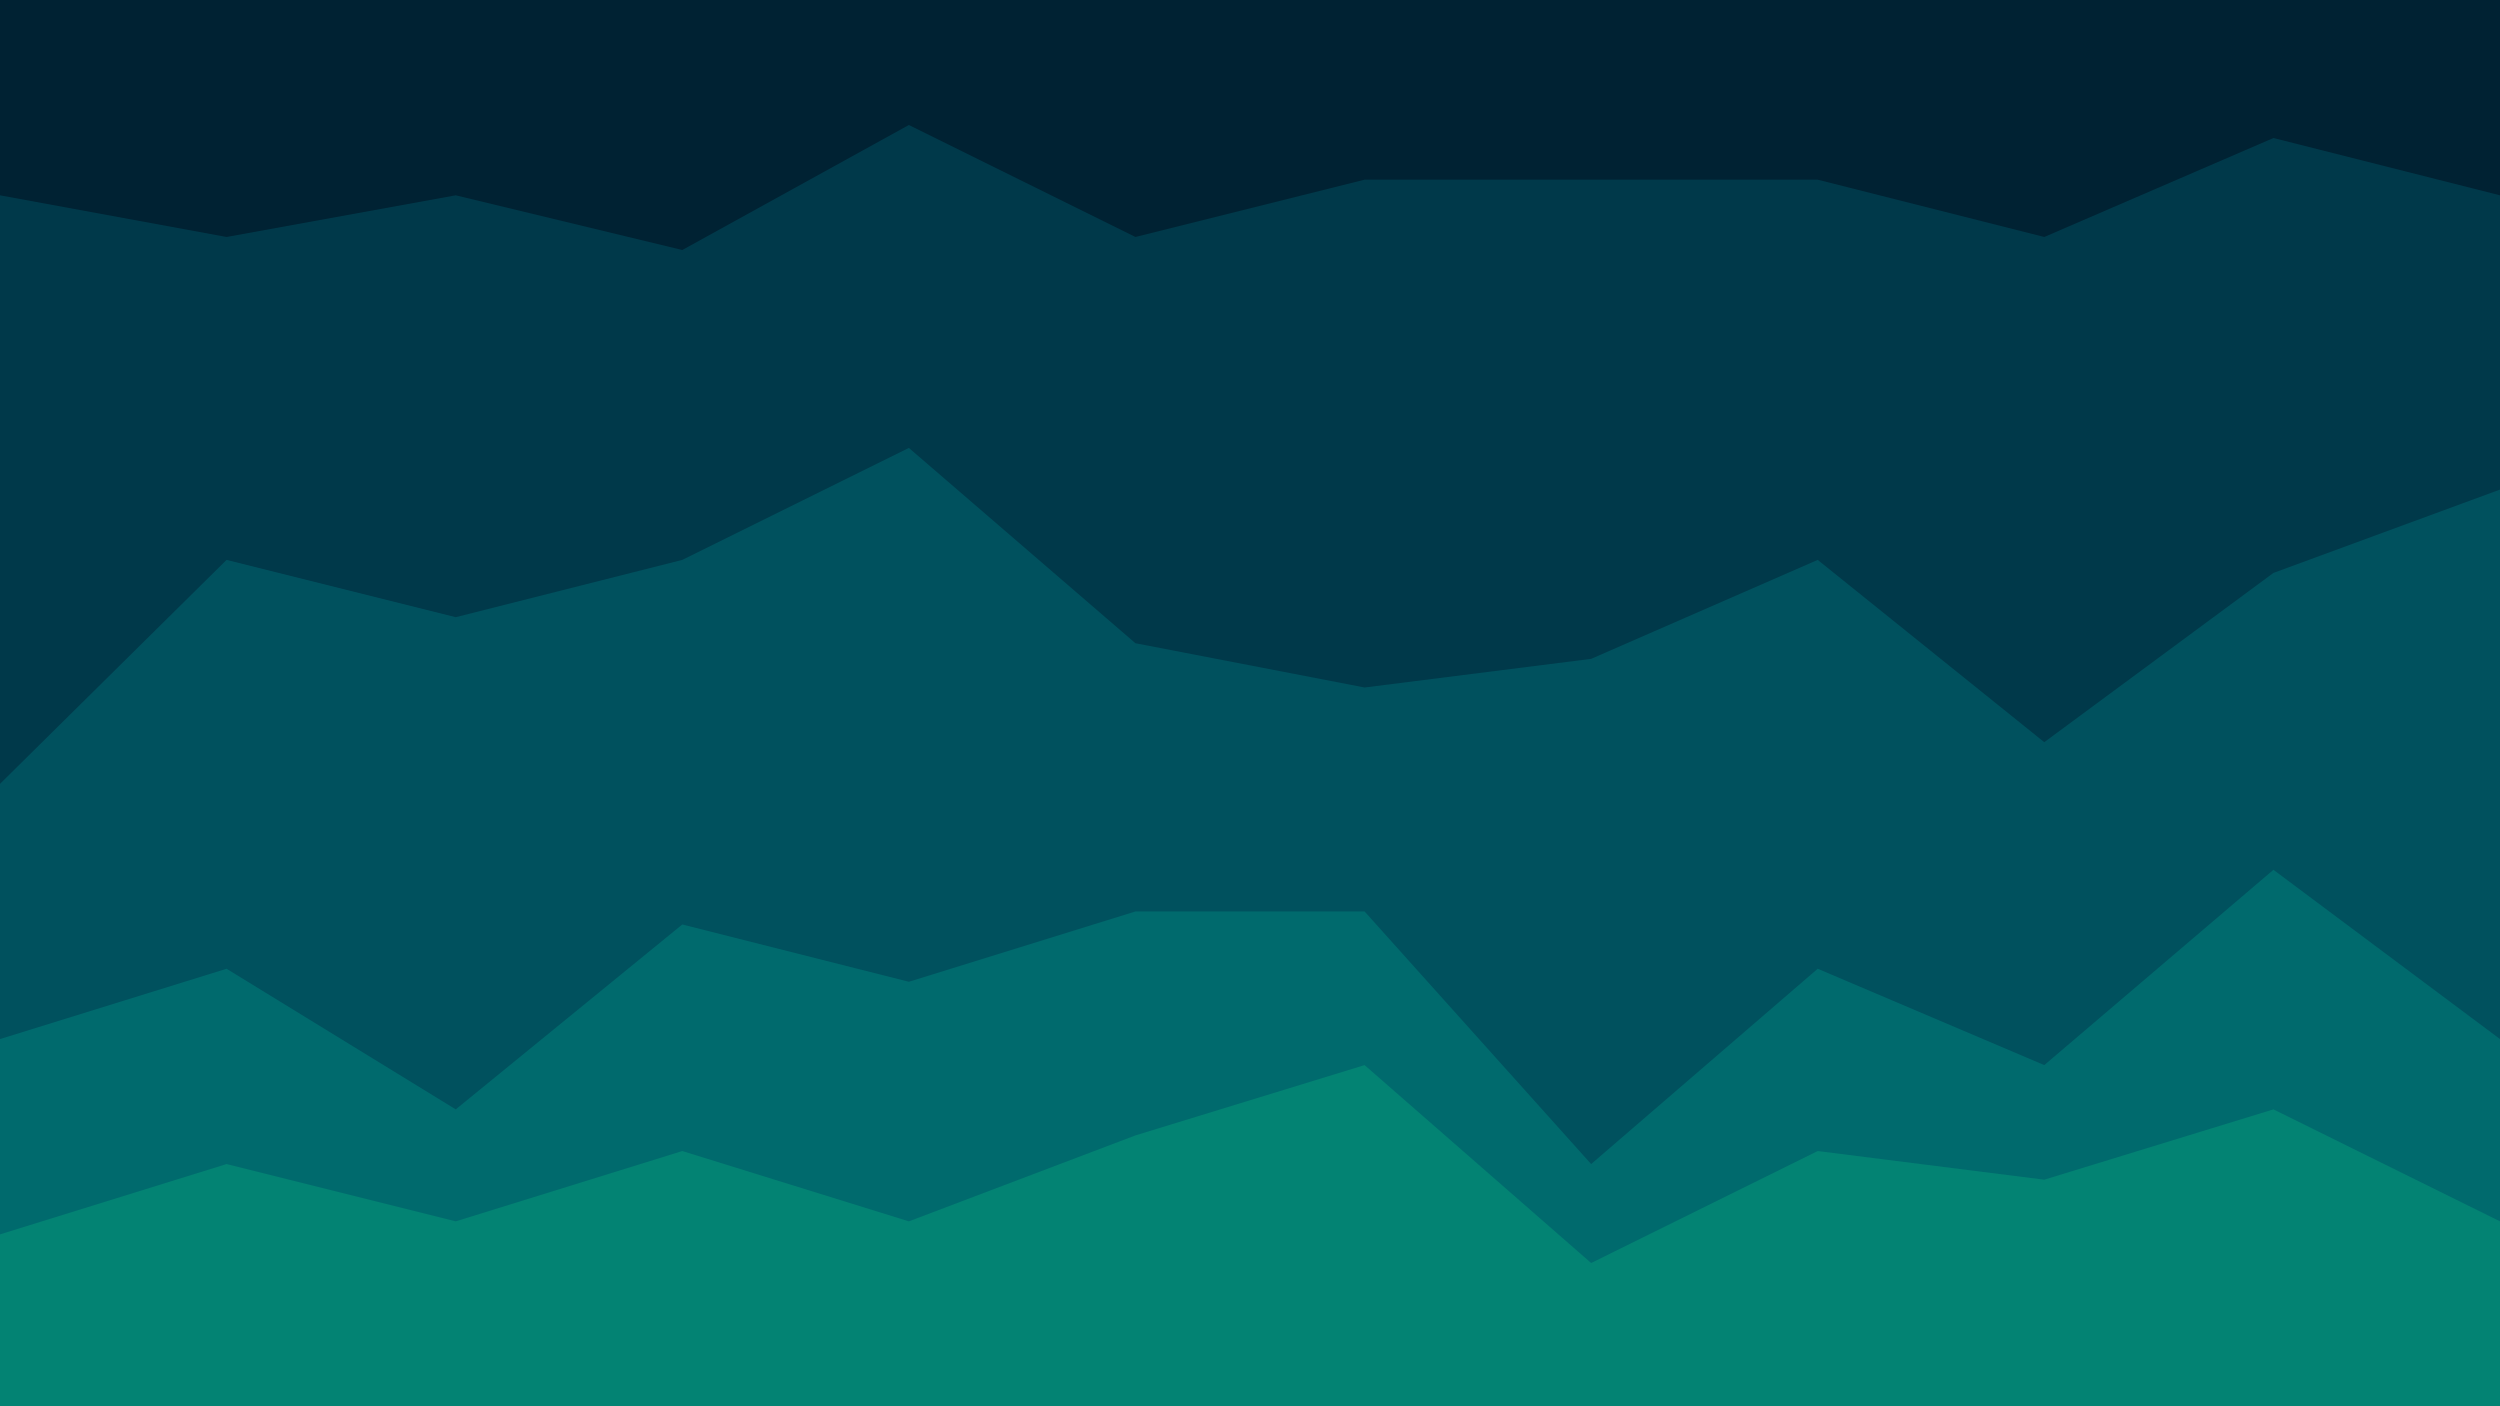 <svg id="visual" viewBox="0 0 960 540" width="960" height="540" xmlns="http://www.w3.org/2000/svg" xmlns:xlink="http://www.w3.org/1999/xlink" version="1.1"><path d="M0 77L87 93L175 77L262 98L349 50L436 93L524 71L611 71L698 71L785 93L873 55L960 77L960 0L873 0L785 0L698 0L611 0L524 0L436 0L349 0L262 0L175 0L87 0L0 0Z" fill="#002233"></path><path d="M0 303L87 217L175 239L262 217L349 174L436 249L524 266L611 255L698 217L785 287L873 222L960 190L960 75L873 53L785 91L698 69L611 69L524 69L436 91L349 48L262 96L175 75L87 91L0 75Z" fill="#00394a"></path><path d="M0 401L87 374L175 428L262 357L349 379L436 352L524 352L611 449L698 374L785 411L873 336L960 401L960 188L873 220L785 285L698 215L611 253L524 264L436 247L349 172L262 215L175 237L87 215L0 301Z" fill="#00515e"></path><path d="M0 476L87 449L175 471L262 444L349 471L436 438L524 411L611 487L698 444L785 455L873 428L960 471L960 399L873 334L785 409L698 372L611 447L524 350L436 350L349 377L262 355L175 426L87 372L0 399Z" fill="#006a6d"></path><path d="M0 541L87 541L175 541L262 541L349 541L436 541L524 541L611 541L698 541L785 541L873 541L960 541L960 469L873 426L785 453L698 442L611 485L524 409L436 436L349 469L262 442L175 469L87 447L0 474Z" fill="#038373"></path></svg>
